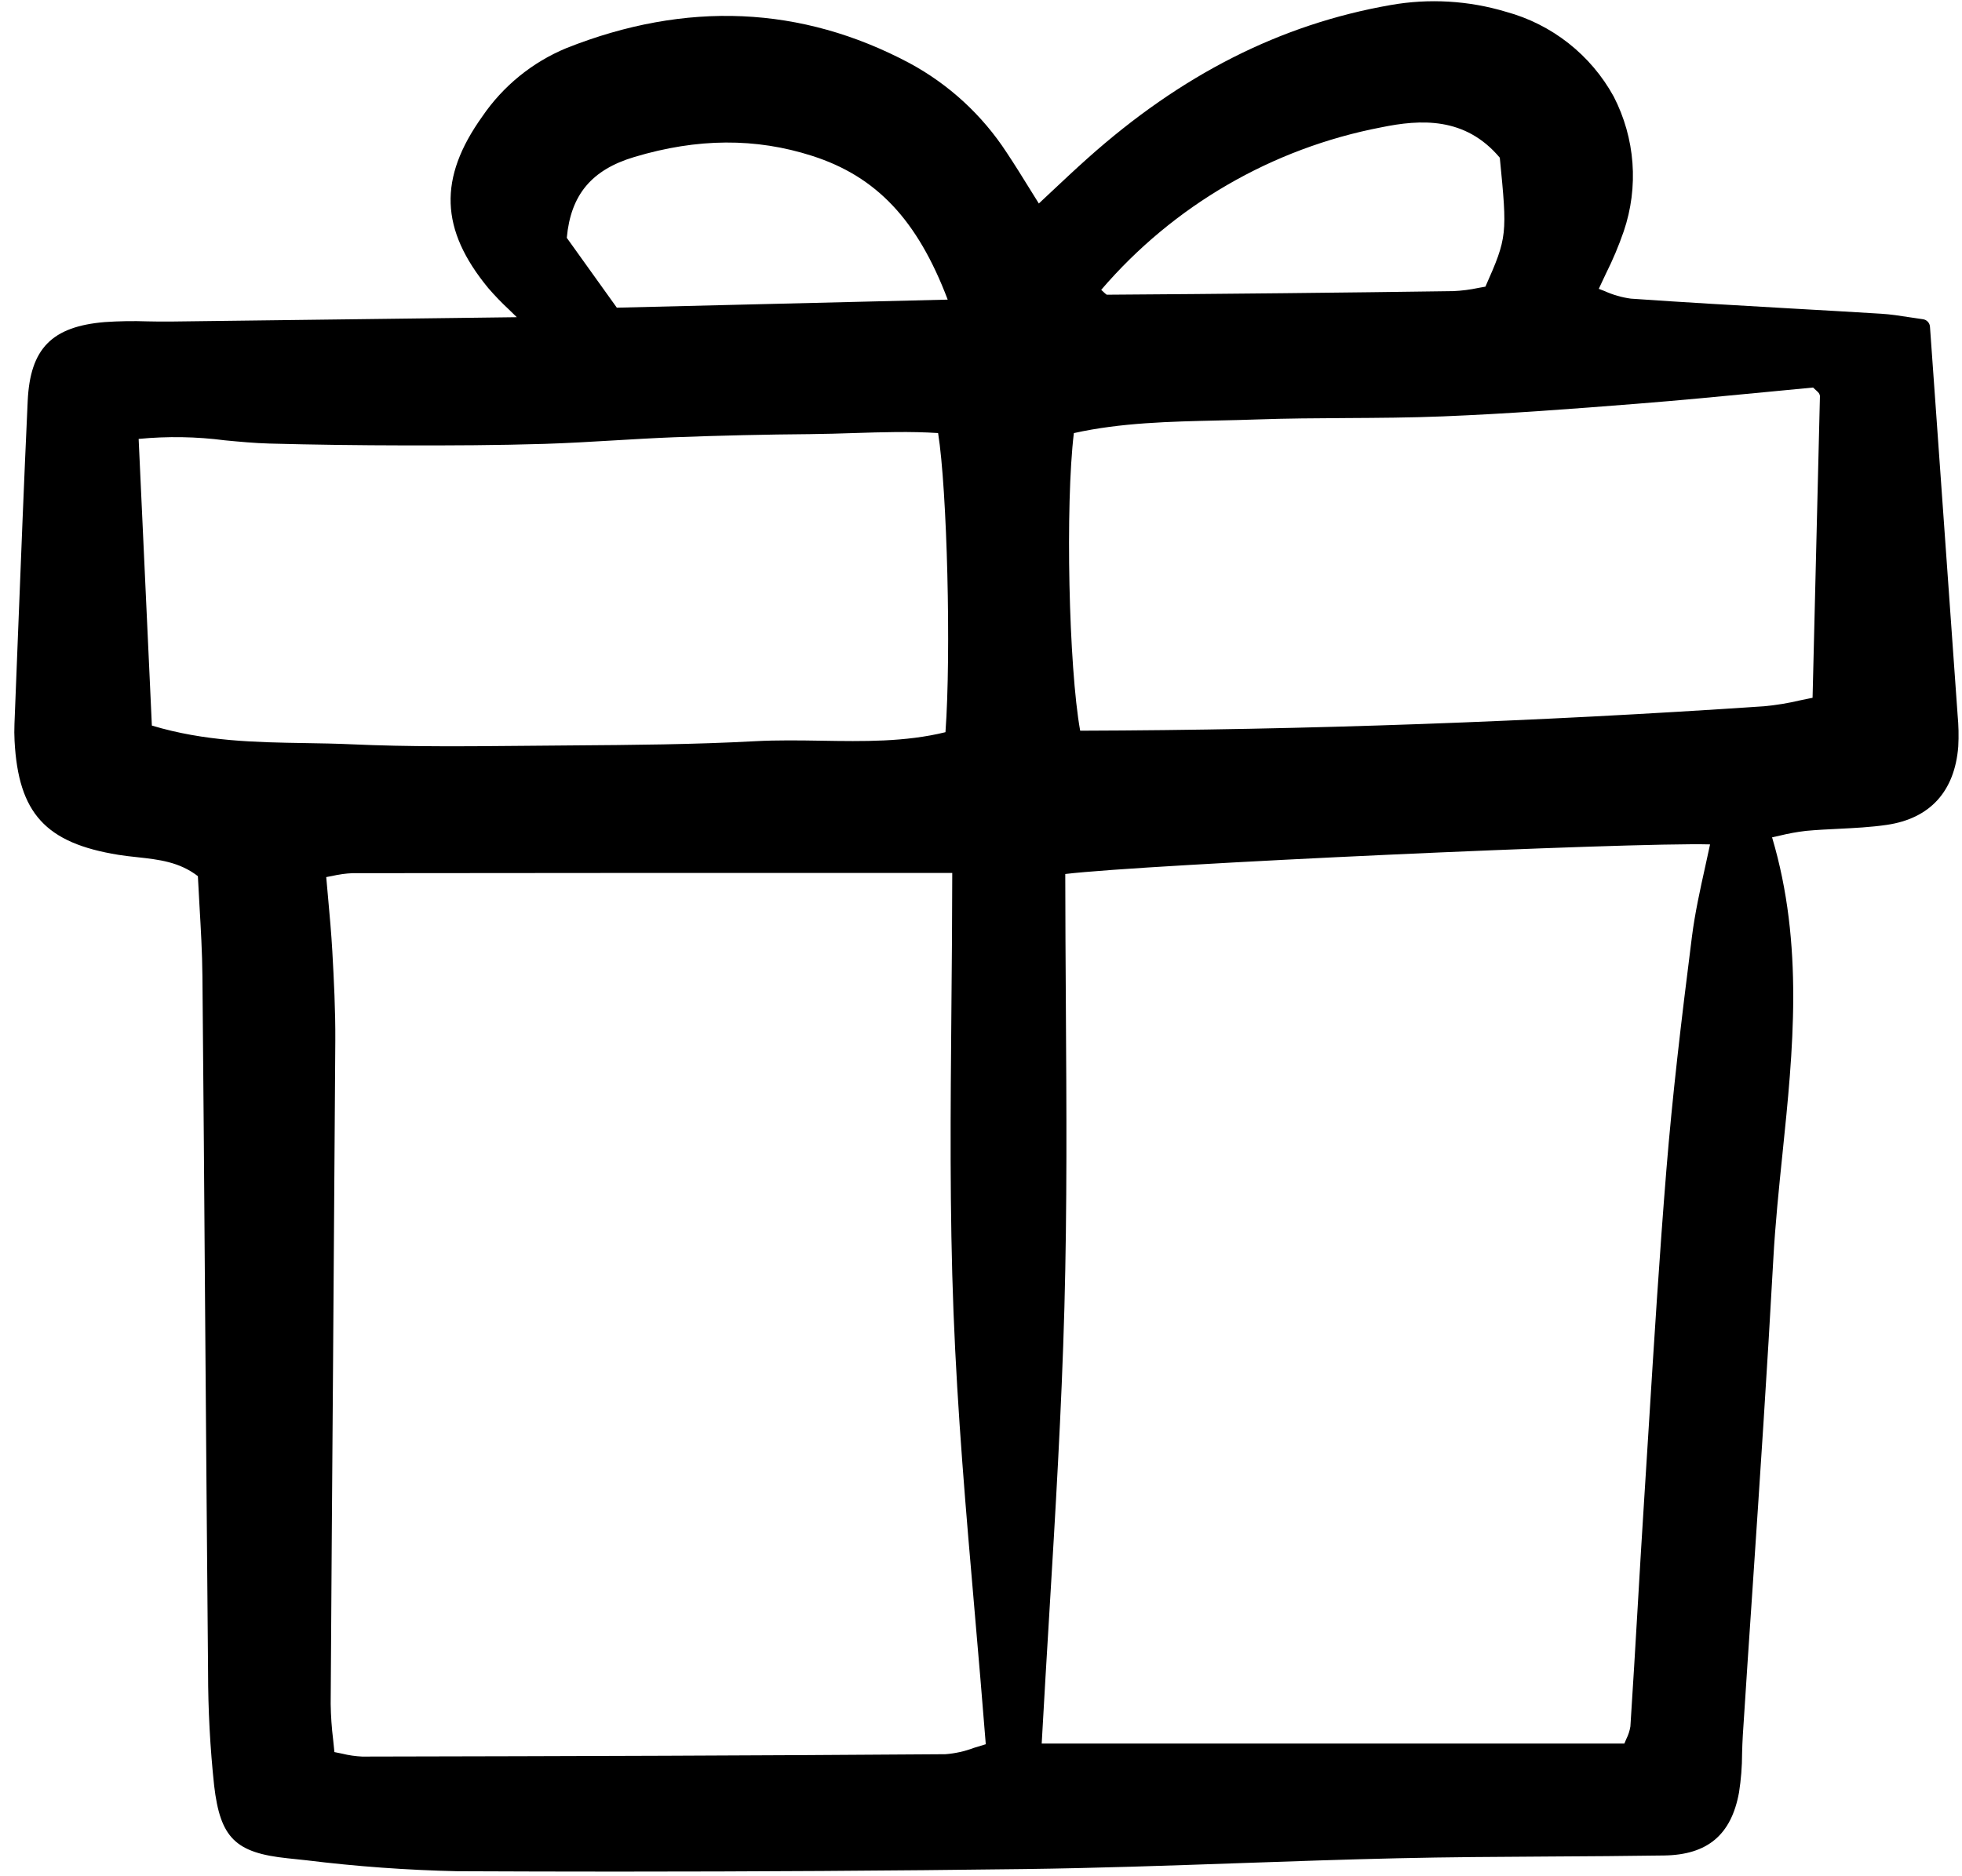 <svg width="161" height="154" viewBox="0 0 161 154" fill="none" xmlns="http://www.w3.org/2000/svg">
    <g clip-path="url(#clip0)">
        <path d="M13.965 26.393C13.345 26.401 12.725 26.389 12.105 26.378C10.938 26.337 9.769 26.356 8.603 26.435C4.247 26.798 2.473 28.613 2.273 32.909C1.974 39.393 1.715 45.986 1.465 52.362L1.187 59.419C1.168 59.884 1.171 60.351 1.195 60.809C1.509 66.751 3.74 69.199 9.722 70.164C10.232 70.246 10.749 70.303 11.269 70.358C13.038 70.552 14.713 70.739 16.238 71.914C16.278 72.71 16.325 73.509 16.368 74.308C16.479 76.216 16.594 78.191 16.611 80.129C16.693 89.167 16.766 98.206 16.829 107.245C16.904 117.237 16.986 127.229 17.074 137.221C17.075 140.34 17.241 143.457 17.572 146.559C18.075 150.852 19.313 152.078 23.591 152.525L25.146 152.69C29.266 153.198 33.408 153.499 37.559 153.589C41.911 153.609 46.251 153.619 50.579 153.62C61.928 153.62 73.155 153.55 84.092 153.41C89.967 153.335 95.936 153.127 101.708 152.925C105.951 152.777 110.339 152.623 114.654 152.525C118.836 152.428 123.092 152.404 127.209 152.38C130.275 152.362 133.446 152.344 136.565 152.296C140.119 152.242 142.072 150.598 142.703 147.119C142.868 146.065 142.953 145 142.954 143.934C142.969 143.427 142.982 142.921 143.015 142.416C143.274 138.382 143.541 134.348 143.817 130.316C144.41 121.479 145.023 112.341 145.517 103.346C145.675 100.462 145.978 97.518 146.271 94.675C147.139 86.244 148.036 77.534 145.415 68.728C145.632 68.681 145.841 68.634 146.042 68.588C146.744 68.416 147.456 68.285 148.174 68.2C149.057 68.117 149.968 68.071 150.848 68.029C152.152 67.964 153.501 67.899 154.825 67.705C158.372 67.188 160.401 64.963 160.693 61.279C160.74 60.411 160.722 59.542 160.639 58.678L160.629 58.529C160.051 50.335 159.463 42.142 158.874 33.852L158.372 26.815C158.361 26.662 158.298 26.518 158.193 26.407C158.089 26.295 157.949 26.223 157.798 26.203C157.404 26.15 157.025 26.091 156.657 26.034C155.871 25.912 155.129 25.797 154.369 25.751C151.924 25.602 149.478 25.459 147.032 25.323C142.701 25.075 138.222 24.819 133.824 24.512C133.078 24.41 132.351 24.201 131.666 23.889C131.51 23.829 131.352 23.767 131.194 23.707C131.392 23.275 131.587 22.863 131.777 22.466C132.341 21.342 132.83 20.182 133.24 18.993C133.855 17.187 134.099 15.276 133.958 13.374C133.816 11.472 133.292 9.618 132.418 7.922C131.488 6.23 130.227 4.742 128.709 3.547C127.192 2.353 125.448 1.476 123.584 0.969C120.508 0.044 117.257 -0.145 114.094 0.417C105.064 2.001 96.928 6.123 89.219 13.018C88.247 13.887 87.276 14.796 86.255 15.757C85.931 16.063 85.594 16.378 85.246 16.703C85.005 16.315 84.777 15.947 84.556 15.594C83.856 14.464 83.251 13.489 82.608 12.523C80.604 9.445 77.858 6.919 74.623 5.176C65.767 0.465 56.298 0.052 46.481 3.947C43.679 5.108 41.279 7.061 39.573 9.567C35.962 14.626 36.108 18.835 40.062 23.64C40.602 24.267 41.177 24.862 41.783 25.425C41.972 25.61 42.179 25.814 42.408 26.035L37.012 26.104C28.856 26.206 21.411 26.304 13.965 26.393ZM27.27 78.078C27.186 76.583 27.051 75.102 26.909 73.54C26.863 73.032 26.816 72.516 26.77 71.991C26.945 71.959 27.114 71.927 27.276 71.895C27.816 71.768 28.366 71.694 28.919 71.67C42.464 71.651 56.01 71.651 70.049 71.653H78.141C78.138 75.374 78.105 79.054 78.073 82.619C77.996 91.259 77.924 99.419 78.243 107.673C78.563 115.945 79.262 124.015 80.003 132.56C80.302 136.023 80.612 139.599 80.892 143.165C80.547 143.265 80.22 143.368 79.905 143.467C79.157 143.75 78.371 143.924 77.573 143.984C62.42 144.096 47.489 144.144 29.733 144.178H29.725C29.171 144.153 28.622 144.074 28.084 143.94C27.88 143.896 27.667 143.852 27.442 143.81C27.409 143.469 27.373 143.133 27.338 142.8C27.217 141.822 27.149 140.838 27.135 139.852C27.192 130.616 27.256 121.38 27.329 112.144C27.395 103.234 27.457 94.325 27.515 85.415C27.53 82.928 27.4 80.43 27.27 78.078H27.27ZM66.529 35.631C67.713 35.621 68.898 35.583 70.081 35.545C72.365 35.472 74.721 35.397 76.98 35.545C77.724 40.208 78.059 53.618 77.584 60.097C74.289 60.91 70.81 60.855 67.44 60.798C65.641 60.77 63.778 60.739 61.945 60.839C56.952 61.109 51.853 61.147 46.923 61.183L42.953 61.217C38.329 61.26 33.547 61.306 28.866 61.092C27.592 61.033 26.291 61.012 25.034 60.992C20.983 60.927 16.799 60.858 12.462 59.554L11.377 36.026C13.735 35.797 16.112 35.836 18.462 36.143C19.653 36.256 20.886 36.373 22.102 36.406C25.659 36.502 29.351 36.552 33.389 36.559C36.965 36.563 40.811 36.553 44.682 36.433C46.578 36.374 48.499 36.26 50.356 36.15C51.971 36.054 53.641 35.956 55.279 35.891C59.069 35.748 62.853 35.661 66.529 35.632V35.631ZM50.617 25.254L46.51 19.52C46.833 15.985 48.548 13.934 52.051 12.886C57.233 11.333 62.013 11.305 66.653 12.796C71.917 14.488 75.277 18.037 77.768 24.593L50.617 25.254ZM90.364 23.789C96.291 16.872 104.393 12.17 113.343 10.452C116.571 9.789 120.24 9.572 123.072 12.944C123.694 19.26 123.692 19.465 121.892 23.529C121.708 23.56 121.52 23.594 121.329 23.629C120.645 23.776 119.95 23.865 119.251 23.895C110.16 24.025 100.595 24.124 90.814 24.19C90.716 24.116 90.624 24.036 90.537 23.95C90.48 23.896 90.422 23.842 90.364 23.789V23.789ZM87.344 107.324C87.569 99.061 87.517 90.968 87.463 82.4C87.44 78.872 87.418 75.321 87.415 71.737C94.022 70.946 133.713 69.129 140.326 69.307C140.197 69.915 140.063 70.524 139.929 71.13C139.514 73.003 139.087 74.938 138.839 76.877C137.936 83.995 137.235 89.974 136.742 96.021C136.172 103.036 135.727 110.175 135.297 117.08C135.171 119.109 135.043 121.139 134.914 123.169C134.731 126.049 134.557 128.93 134.392 131.811C134.198 135.111 134.004 138.407 133.789 141.703C133.73 142.066 133.616 142.418 133.448 142.746C133.398 142.864 133.346 142.983 133.295 143.109H85.481C85.676 139.563 85.888 136.042 86.099 132.539C86.599 124.263 87.115 115.705 87.344 107.325V107.324ZM149.252 32.265C149.299 32.333 149.33 32.411 149.343 32.493C149.165 40.028 148.979 47.563 148.786 55.318L148.738 57.273C148.391 57.341 148.051 57.413 147.715 57.484C146.745 57.714 145.759 57.877 144.766 57.969C125.98 59.243 107.1 59.919 88.638 59.975C87.698 54.775 87.41 41.419 88.12 35.549C91.968 34.691 96.023 34.602 99.954 34.513C101.02 34.49 102.086 34.467 103.149 34.428C105.584 34.342 108.067 34.328 110.469 34.314C113.07 34.299 115.76 34.284 118.406 34.176C123.742 33.961 128.973 33.565 134.308 33.141C137.82 32.864 141.33 32.525 144.723 32.197C146.094 32.065 147.445 31.936 148.777 31.809C148.861 31.887 148.933 31.953 148.998 32.011C149.089 32.088 149.174 32.172 149.252 32.263V32.265Z"
              fill="black"/>
    </g>
    <defs>
        <clipPath id="clip0">
            <rect width="160" height="154" fill="white" transform="translate(0.777)"/>
        </clipPath>
    </defs>
</svg>
